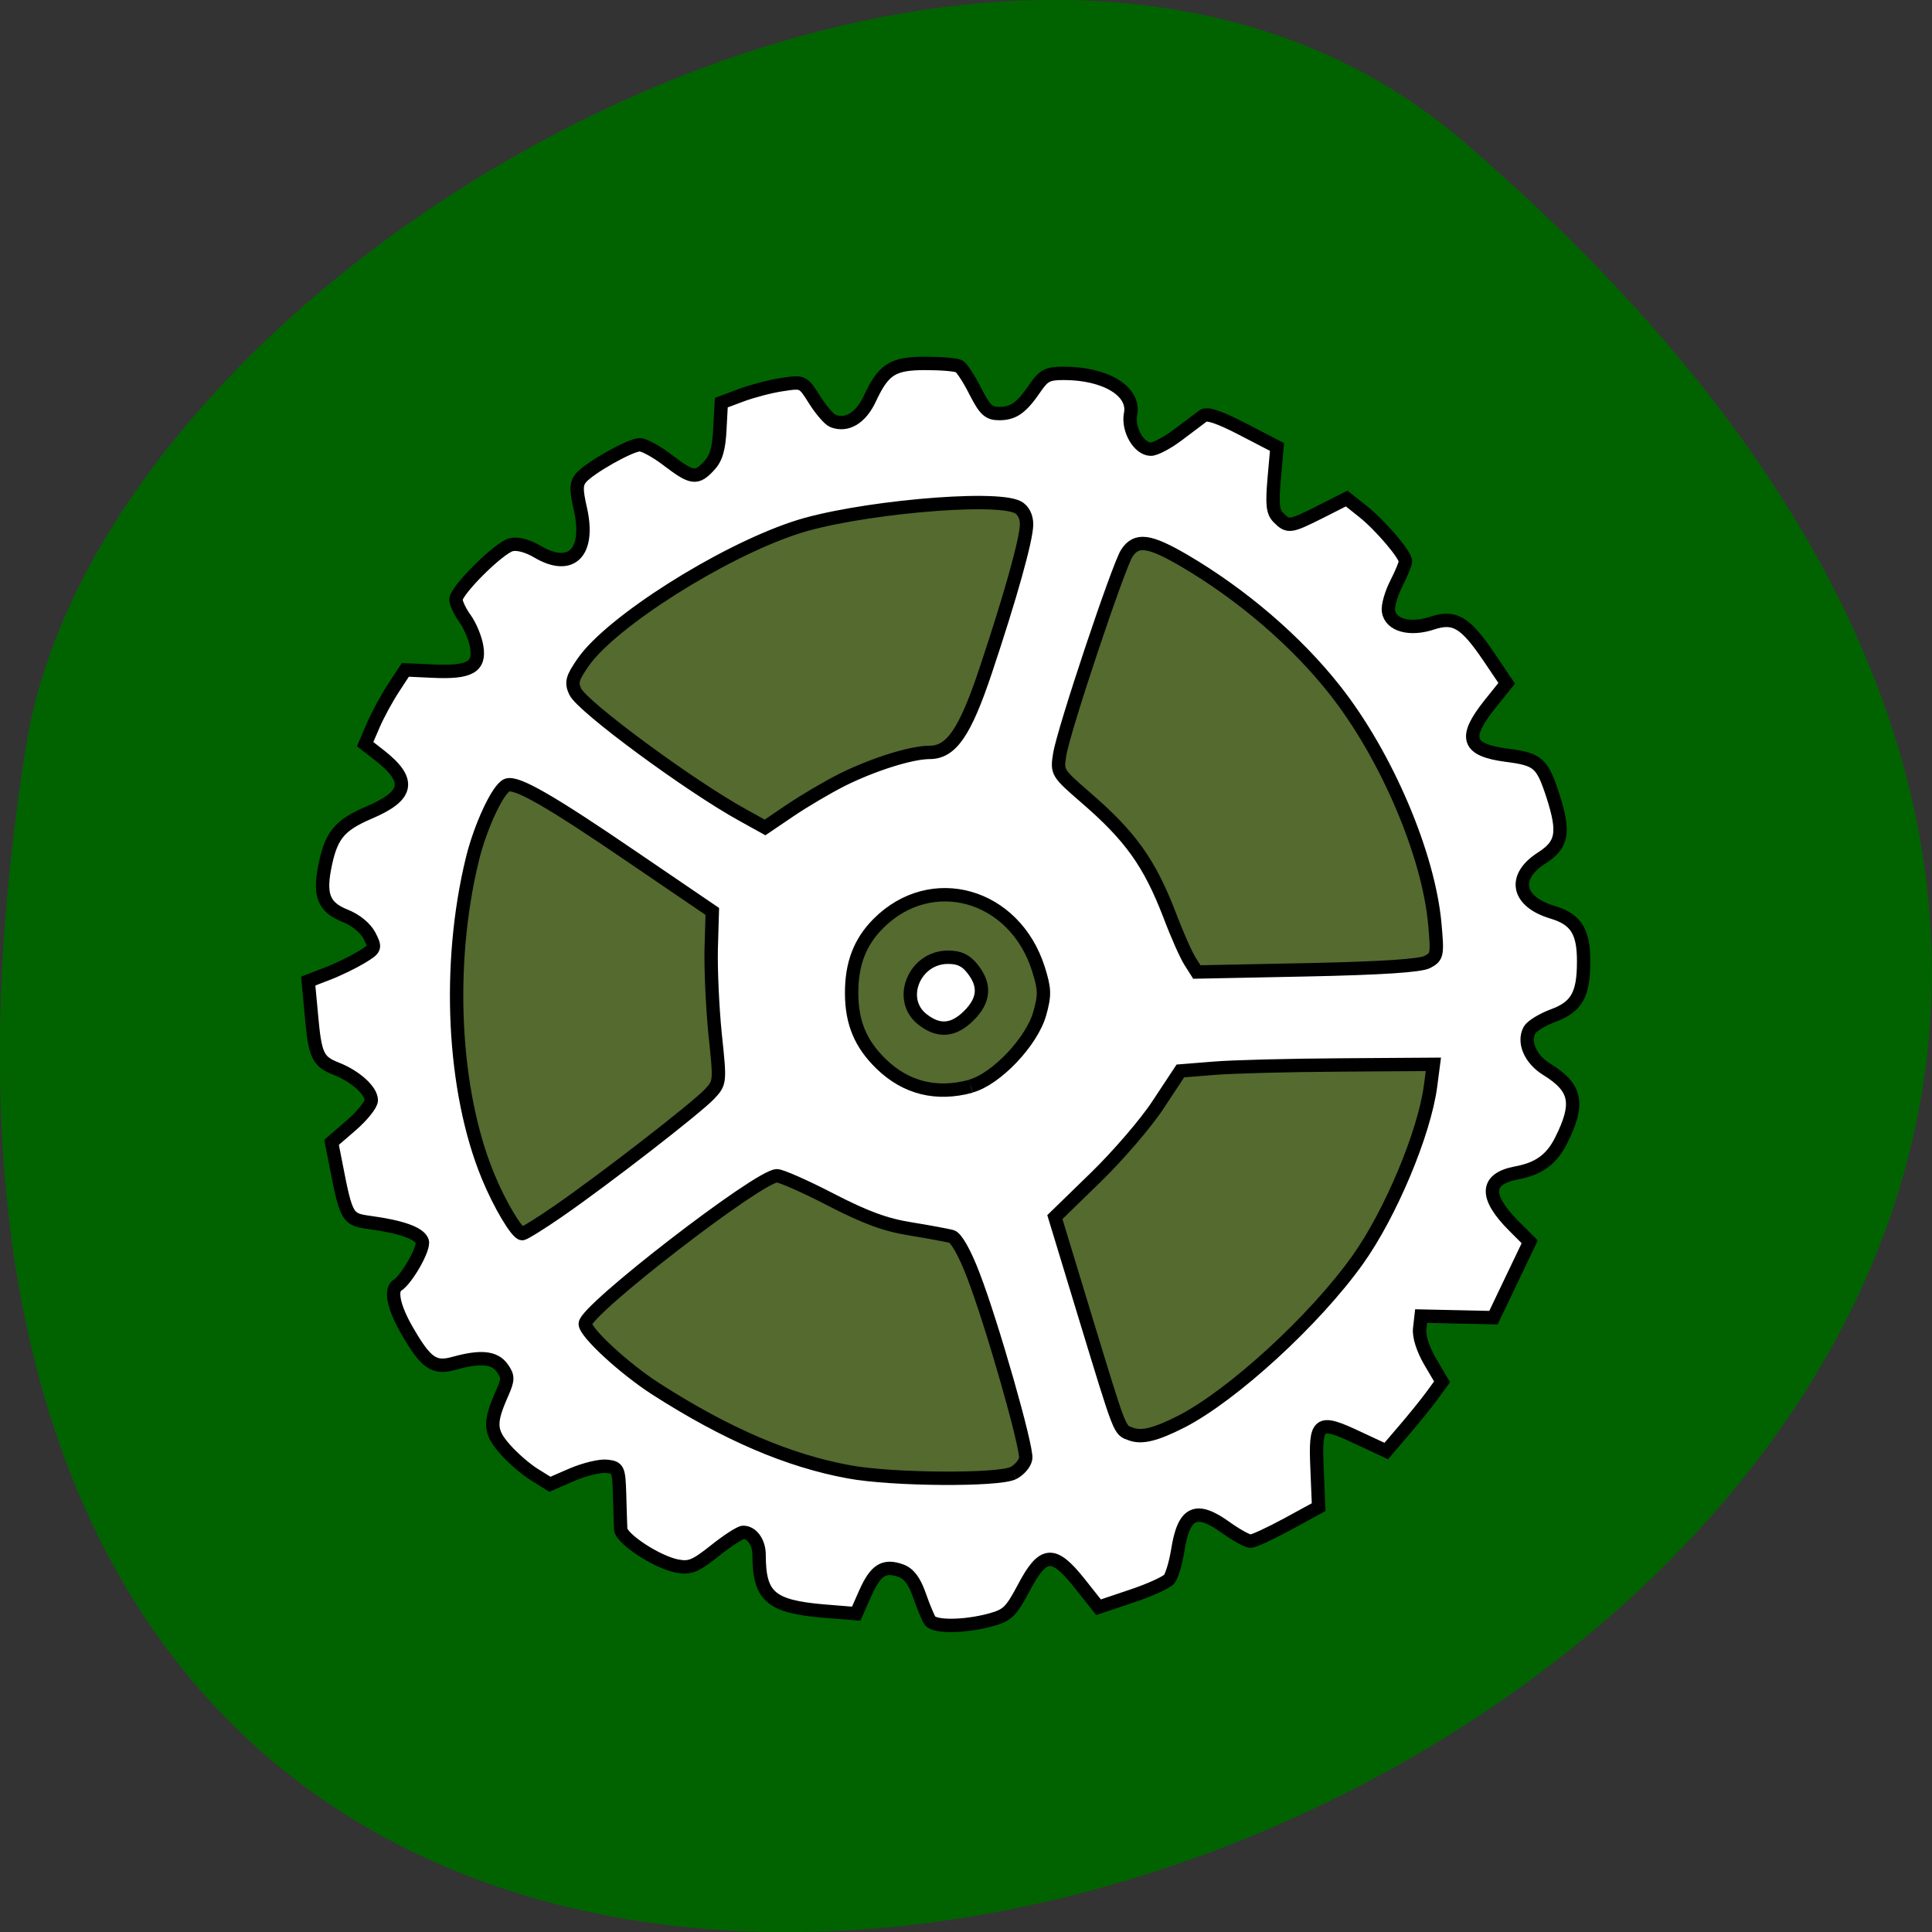 <svg xmlns="http://www.w3.org/2000/svg" viewBox="0 0 48 48"><rect x="0" y="0" width="48" height="48" fill="#333333" stroke="none"/><path d="m 36.34 3.5 c 42.25 36.27 -44.621 71.14 -35.695 15.05 c 1.957 -12.301 24.309 -24.824 35.695 -15.05" fill="#006300"/><path d="m 190.85 143.49 c 0.196 21.799 -12.13 41.997 -32.24 52.942 c -20.12 10.946 -44.962 10.946 -65.1 0 c -20.12 -10.946 -32.421 -31.14 -32.24 -52.942 c -0.177 -21.78 12.13 -41.997 32.24 -52.942 c 20.14 -10.946 44.981 -10.946 65.1 0 c 20.12 10.946 32.441 31.16 32.24 52.942" transform="matrix(0.199 0 0 0.21 -1.565 -5.359)" fill="#546a2f" stroke="#8ebb8e" stroke-width="3"/><g fill="#fff" stroke="#000" stroke-width="1.767" transform="scale(0.188)"><path d="m 122.88 214.15 c -0.25 -0.396 -0.896 -1.938 -1.396 -3.396 c -0.667 -1.875 -1.396 -2.813 -2.438 -3.188 c -2.229 -0.792 -3.333 -0.083 -4.688 2.958 l -1.208 2.729 l -4.375 -0.354 c -6.938 -0.604 -8.458 -1.917 -8.458 -7.417 c 0 -1.646 -0.938 -2.979 -2.104 -2.979 c -0.375 0 -2.063 1.083 -3.729 2.417 c -2.604 2.063 -3.313 2.354 -4.979 2.042 c -2.667 -0.5 -7.438 -3.625 -7.479 -4.896 c -0.021 -0.563 -0.104 -2.625 -0.146 -4.583 c -0.104 -3.354 -0.188 -3.542 -1.688 -3.708 c -0.875 -0.104 -2.917 0.396 -4.542 1.083 l -2.979 1.292 l -2.042 -1.271 c -1.125 -0.688 -2.875 -2.208 -3.896 -3.375 c -2.042 -2.313 -2.104 -3.479 -0.396 -7.333 c 0.833 -1.896 0.833 -2.25 0.042 -3.375 c -1 -1.417 -2.833 -1.604 -6.313 -0.646 c -2.729 0.771 -3.771 0.042 -6.354 -4.458 c -1.667 -2.917 -2.167 -5.229 -1.208 -5.833 c 1.25 -0.771 3.625 -4.958 3.292 -5.833 c -0.396 -1.063 -2.75 -1.896 -6.854 -2.458 c -3.063 -0.417 -3.167 -0.563 -4.563 -7.75 l -0.563 -2.854 l 2.625 -2.271 c 1.438 -1.25 2.625 -2.729 2.625 -3.292 c 0 -1.271 -2.063 -3.146 -4.583 -4.146 c -2.5 -0.979 -2.854 -1.729 -3.333 -7.146 l -0.417 -4.458 l 2.542 -0.979 c 1.417 -0.542 3.417 -1.521 4.479 -2.167 c 1.875 -1.146 1.917 -1.208 1.063 -2.875 c -0.542 -1.021 -1.813 -2.063 -3.25 -2.625 c -2.688 -1.083 -3.354 -2.604 -2.708 -6.125 c 0.833 -4.438 1.896 -5.771 5.917 -7.5 c 5.25 -2.229 5.625 -4.25 1.354 -7.583 l -1.875 -1.458 l 1.104 -2.563 c 0.604 -1.396 1.813 -3.604 2.667 -4.896 l 1.542 -2.354 l 3.646 0.167 c 4.833 0.229 6.229 -0.542 5.792 -3.188 c -0.167 -1.104 -0.854 -2.771 -1.521 -3.708 c -0.688 -0.938 -1.229 -2.104 -1.229 -2.563 c 0 -1.208 5.667 -6.833 7.292 -7.25 c 0.833 -0.208 2.167 0.146 3.479 0.917 c 4.438 2.625 6.958 0.146 5.688 -5.583 c -0.604 -2.625 -0.583 -3.375 0.063 -4.167 c 1.104 -1.313 6.521 -4.375 7.771 -4.375 c 0.563 0 2.25 0.917 3.729 2.063 c 3.188 2.417 3.771 2.5 5.417 0.729 c 0.938 -0.979 1.313 -2.25 1.438 -4.854 l 0.188 -3.5 l 2.667 -1 c 1.479 -0.542 3.917 -1.188 5.417 -1.396 c 2.708 -0.417 2.729 -0.396 4.25 2.02 c 0.854 1.354 1.938 2.604 2.417 2.792 c 1.833 0.708 3.667 -0.375 4.854 -2.896 c 1.854 -3.979 3.042 -4.708 7.396 -4.708 c 2.083 0 4.083 0.167 4.458 0.396 c 0.354 0.229 1.333 1.729 2.125 3.313 c 1.25 2.438 1.75 2.917 3.125 2.917 c 1.917 0 2.958 -0.75 4.771 -3.396 c 1.125 -1.646 1.646 -1.917 3.771 -1.917 c 5.542 0 9.438 2.375 8.833 5.375 c -0.396 2.02 1.104 4.646 2.688 4.646 c 0.583 0 2.208 -0.854 3.604 -1.917 c 1.396 -1.042 2.875 -2.167 3.292 -2.479 c 0.542 -0.396 2.146 0.146 5.271 1.771 l 4.5 2.333 l -0.375 4.208 c -0.292 3.417 -0.188 4.396 0.583 5.146 c 1.271 1.271 1.521 1.229 5.542 -0.792 l 3.458 -1.75 l 2.146 1.708 c 2.313 1.833 5.625 5.729 5.625 6.604 c 0 0.292 -0.542 1.604 -1.208 2.917 c -0.667 1.292 -1.146 2.938 -1.042 3.646 c 0.271 1.854 2.813 2.563 5.729 1.604 c 3.02 -1 4.417 -0.167 7.604 4.542 l 2.292 3.396 l -2.271 2.833 c -3.479 4.375 -2.958 5.979 2.208 6.667 c 4.25 0.542 4.75 1 6.188 5.417 c 1.542 4.833 1.25 6.417 -1.521 8.188 c -3.896 2.5 -3.229 5.75 1.438 7.146 c 3.125 0.938 4.146 2.563 4.125 6.542 c 0 4.354 -0.917 5.979 -4.04 7.125 c -1.396 0.521 -2.792 1.375 -3.104 1.896 c -0.875 1.604 0.104 3.854 2.25 5.188 c 3.958 2.438 4.375 4.521 1.917 9.417 c -1.25 2.5 -2.958 3.75 -5.917 4.292 c -4.104 0.771 -4.208 3.125 -0.292 7.04 l 2.063 2.063 l -2.396 5 l -2.396 5.02 l -4.792 -0.104 l -4.771 -0.104 l -0.188 1.646 c -0.125 1 0.417 2.708 1.375 4.354 l 1.583 2.688 l -1.354 1.854 c -0.729 1 -2.396 3.063 -3.688 4.563 l -2.333 2.729 l -3.75 -1.75 c -5.271 -2.479 -5.667 -2.188 -5.396 4.063 l 0.208 5.104 l -4.125 2.25 c -2.271 1.229 -4.458 2.25 -4.875 2.25 c -0.396 0 -1.833 -0.792 -3.188 -1.75 c -4.02 -2.917 -5.625 -2.167 -6.438 3.02 c -0.271 1.625 -0.771 3.333 -1.125 3.75 c -0.375 0.438 -2.604 1.458 -5 2.25 l -4.333 1.458 l -2.542 -3.208 c -3.438 -4.313 -4.792 -4.208 -7.354 0.667 c -1.688 3.167 -2.146 3.604 -4.417 4.229 c -3.417 0.917 -7.396 0.958 -7.979 0.063 m 11.02 -19.479 c 0.813 -0.417 1.542 -1.271 1.646 -1.938 c 0.208 -1.479 -4.458 -17.833 -6.938 -24.25 c -1.104 -2.896 -2.25 -4.917 -2.854 -5.083 c -0.542 -0.146 -2.979 -0.604 -5.417 -1 c -3.292 -0.521 -5.958 -1.5 -10.521 -3.854 c -3.375 -1.75 -6.583 -3.167 -7.146 -3.167 c -2.375 0 -25.333 17.729 -25.333 19.563 c 0 1.167 5.208 5.958 9.333 8.604 c 9.354 6 17.542 9.5 25.521 10.958 c 5.729 1.063 19.729 1.146 21.708 0.167 m 22.19 -6.792 c 6.792 -3.479 17.646 -13.417 23.333 -21.396 c 4.333 -6.083 8.792 -16.708 9.625 -22.958 l 0.375 -2.875 l -12.313 0.083 c -6.75 0.042 -14.271 0.229 -16.708 0.438 l -4.417 0.354 l -2.917 4.417 c -1.583 2.438 -5.333 6.792 -8.292 9.667 l -5.375 5.229 l 3.958 13.02 c 4.813 15.771 4.542 15.08 6.083 15.646 c 1.438 0.542 3.271 0.083 6.646 -1.625 m -82.29 -27.833 c 5.979 -4.125 18.271 -13.646 19.979 -15.479 c 1.396 -1.5 1.396 -1.563 0.729 -7.875 c -0.354 -3.5 -0.583 -8.583 -0.521 -11.292 l 0.146 -4.958 l -10.313 -7.02 c -11.1 -7.583 -15.563 -10.146 -16.813 -9.667 c -1.188 0.458 -3.521 5.438 -4.583 9.792 c -3.396 13.938 -2.583 30.562 2.042 41.833 c 1.542 3.771 3.854 7.646 4.542 7.646 c 0.25 0 2.417 -1.333 4.792 -2.979 m 54.5 -16.521 c 3.354 -0.917 8.06 -5.875 9.104 -9.583 c 0.688 -2.458 0.667 -3.208 -0.167 -5.875 c -3.125 -9.917 -14.12 -13.06 -21.15 -6.04 c -2.458 2.458 -3.563 5.354 -3.542 9.271 c 0.021 3.875 1.188 6.667 3.917 9.313 c 3.271 3.167 7.292 4.167 11.833 2.938 m 60.35 -16.437 c 1.292 -0.688 1.333 -0.958 0.979 -4.938 c -0.813 -9.25 -6.417 -22.375 -13.229 -31 c -5.104 -6.479 -12.313 -12.646 -19.917 -17.1 c -4.604 -2.688 -6.292 -2.917 -7.563 -0.979 c -1.125 1.729 -8.396 23.479 -8.875 26.625 c -0.375 2.333 -0.313 2.417 3.354 5.604 c 5.979 5.146 8.5 8.667 11.167 15.583 c 0.979 2.604 2.208 5.354 2.708 6.125 l 0.896 1.417 l 14.563 -0.292 c 9.938 -0.208 14.979 -0.542 15.917 -1.042 m -77.44 -24.02 c 4.125 -2.063 9.208 -3.667 11.646 -3.667 c 2.854 0 4.667 -2.625 7.375 -10.708 c 3.271 -9.771 5.438 -17.479 5.438 -19.438 c 0 -1 -0.438 -1.875 -1.146 -2.25 c -3 -1.604 -21.75 0.125 -29.5 2.729 c -9.833 3.271 -24.21 12.417 -27.917 17.708 c -1.479 2.125 -1.646 2.708 -1.083 3.917 c 0.896 1.979 15.229 12.542 22.19 16.354 l 2.896 1.604 l 3.292 -2.229 c 1.813 -1.229 4.875 -3.042 6.813 -4.02"/><path d="m 121.9 134.71 c -3.354 -2.625 -1.063 -8.208 3.375 -8.208 c 1.521 0 2.375 0.417 3.271 1.563 c 1.688 2.146 1.542 4.104 -0.5 6.146 c -2.042 2.042 -4 2.188 -6.146 0.5"/></g></svg>